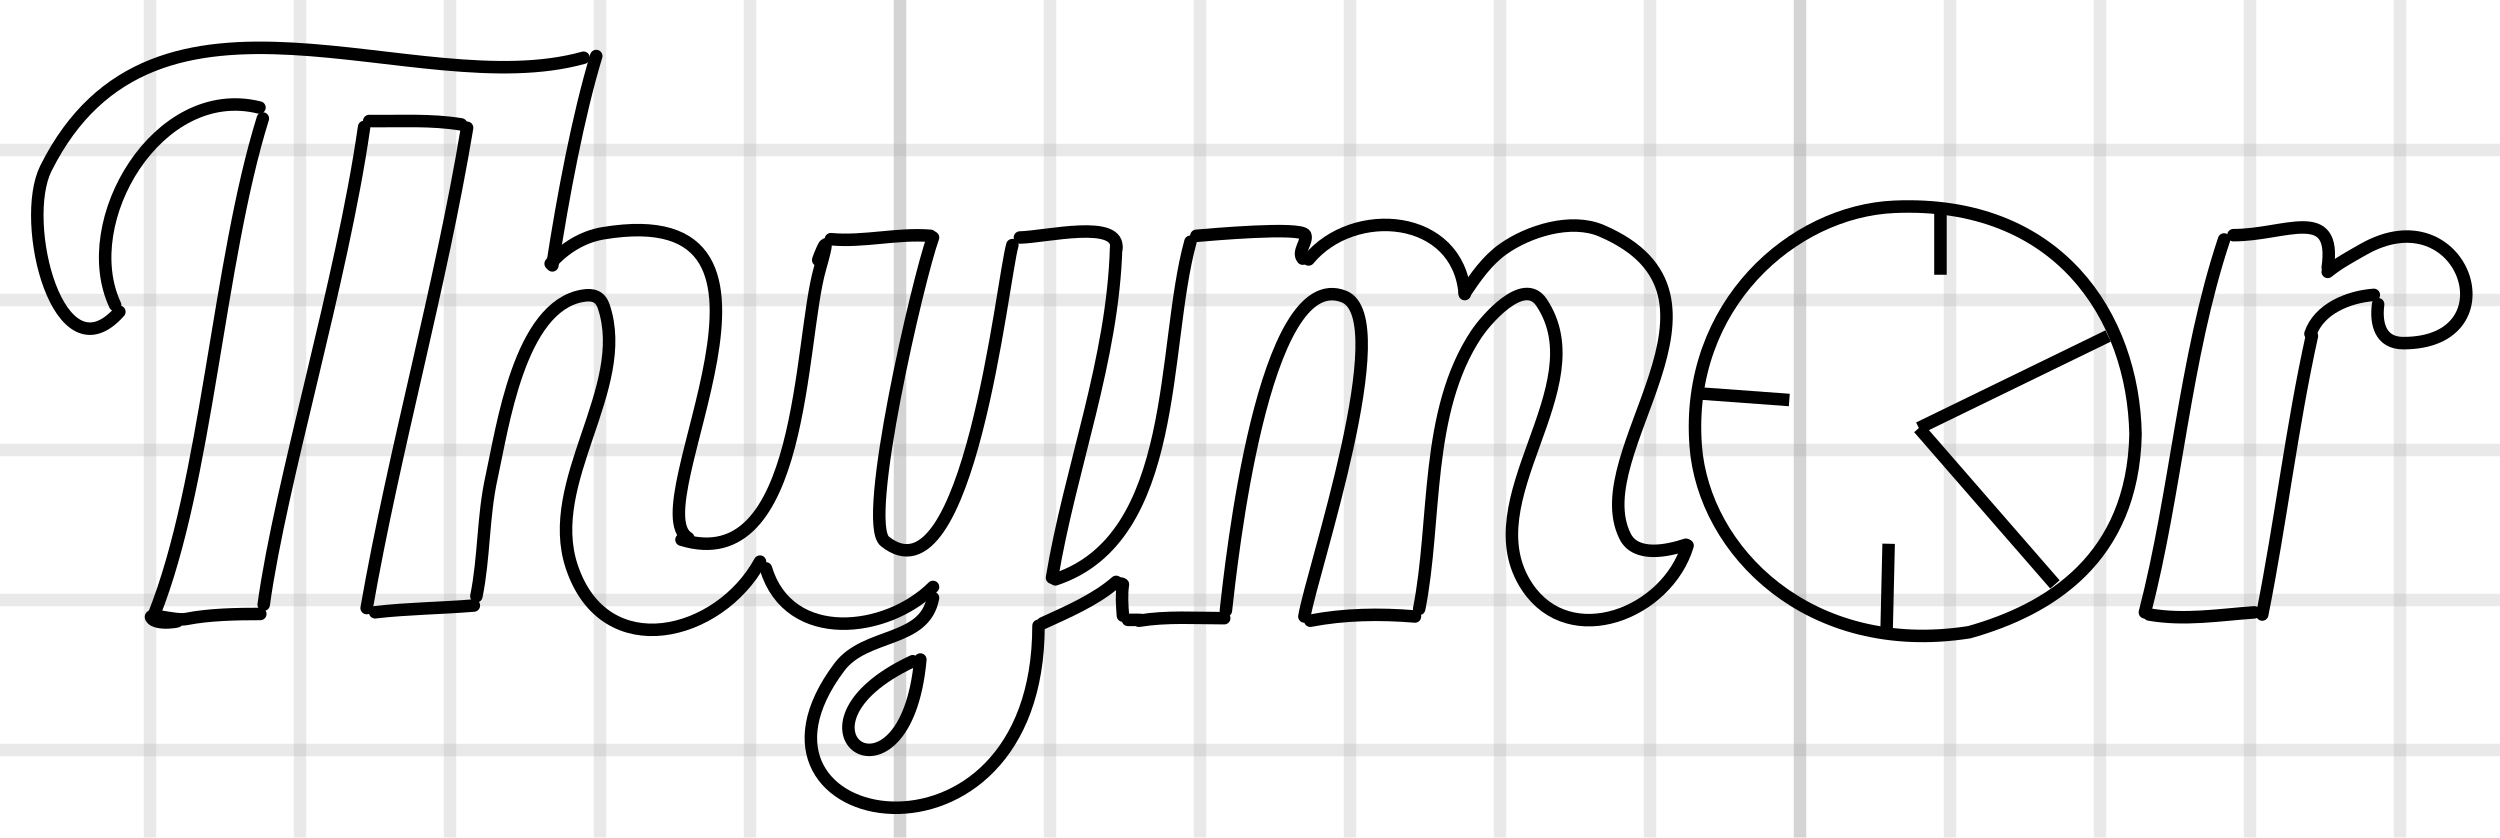 <?xml version="1.0" encoding="UTF-8"?>
<!DOCTYPE svg PUBLIC "-//W3C//DTD SVG 1.1//EN" "http://www.w3.org/Graphics/SVG/1.1/DTD/svg11.dtd">
<svg version="1.1" xmlns="http://www.w3.org/2000/svg" xmlns:xlink="http://www.w3.org/1999/xlink" x="0" y="0" width="200" height="67" viewBox="0, 0, 200, 67">
  <g id="Background">
    <rect x="0" y="0" width="200" height="67" fill="#FFFFFF"/>
    <g stroke-width="1px">
      <line x1="12" y1="0" x2="12" y2="67" stroke="#AAAAAA" stroke-opacity="0.25"/>
      <line x1="24" y1="0" x2="24" y2="67" stroke="#AAAAAA" stroke-opacity="0.25"/>
      <line x1="36" y1="0" x2="36" y2="67" stroke="#AAAAAA" stroke-opacity="0.25"/>
      <line x1="48" y1="0" x2="48" y2="67" stroke="#AAAAAA" stroke-opacity="0.25"/>
      <line x1="60" y1="0" x2="60" y2="67" stroke="#AAAAAA" stroke-opacity="0.25"/>
      <line x1="72" y1="0" x2="72" y2="67" stroke="#AAAAAA" stroke-opacity="0.5"/>
      <line x1="84" y1="0" x2="84" y2="67" stroke="#AAAAAA" stroke-opacity="0.25"/>
      <line x1="96" y1="0" x2="96" y2="67" stroke="#AAAAAA" stroke-opacity="0.25"/>
      <line x1="108" y1="0" x2="108" y2="67" stroke="#AAAAAA" stroke-opacity="0.25"/>
      <line x1="120" y1="0" x2="120" y2="67" stroke="#AAAAAA" stroke-opacity="0.25"/>
      <line x1="132" y1="0" x2="132" y2="67" stroke="#AAAAAA" stroke-opacity="0.25"/>
      <line x1="144" y1="0" x2="144" y2="67" stroke="#AAAAAA" stroke-opacity="0.5"/>
      <line x1="156" y1="0" x2="156" y2="67" stroke="#AAAAAA" stroke-opacity="0.25"/>
      <line x1="168" y1="0" x2="168" y2="67" stroke="#AAAAAA" stroke-opacity="0.25"/>
      <line x1="180" y1="0" x2="180" y2="67" stroke="#AAAAAA" stroke-opacity="0.25"/>
      <line x1="192" y1="0" x2="192" y2="67" stroke="#AAAAAA" stroke-opacity="0.25"/>
      <line x1="0" y1="12" x2="200" y2="12" stroke="#AAAAAA" stroke-opacity="0.25"/>
      <line x1="0" y1="24" x2="200" y2="24" stroke="#AAAAAA" stroke-opacity="0.25"/>
      <line x1="0" y1="36" x2="200" y2="36" stroke="#AAAAAA" stroke-opacity="0.25"/>
      <line x1="0" y1="48" x2="200" y2="48" stroke="#AAAAAA" stroke-opacity="0.25"/>
      <line x1="0" y1="60" x2="200" y2="60" stroke="#AAAAAA" stroke-opacity="0.25"/>
    </g>
  </g>
  <g id="Layer_2">
    <path d="M9.21,24.403 C6.077,17.72 12.641,6.574 20.757,8.603" fill-opacity="0" stroke="#000000" stroke-width="1" stroke-linecap="round" stroke-linejoin="round"/>
    <path d="M21.027,9.481 C17.437,21.009 16.561,38.573 12.317,49.184" fill-opacity="0" stroke="#000000" stroke-width="1" stroke-linecap="round" stroke-linejoin="round"/>
    <path d="M12.924,49.724 C15.961,49.404 12.847,50.187 12.182,49.522 C11.545,48.885 14,49.698 14.882,49.522 C16.724,49.154 18.943,49.117 20.824,49.117" fill-opacity="0" stroke="#000000" stroke-width="1" stroke-linecap="round" stroke-linejoin="round"/>
    <path d="M21.095,48.374 C22.476,38.425 27.363,22.524 29.13,10.156" fill-opacity="0" stroke="#000000" stroke-width="1" stroke-linecap="round" stroke-linejoin="round"/>
    <path d="M29.535,9.683 C31.998,9.714 34.492,9.553 36.895,9.953" fill-opacity="0" stroke="#000000" stroke-width="1" stroke-linecap="round" stroke-linejoin="round"/>
    <path d="M29.332,48.644 C31.592,35.779 35.219,23.113 37.368,10.223" fill-opacity="0" stroke="#000000" stroke-width="1" stroke-linecap="round" stroke-linejoin="round"/>
    <path d="M30.008,48.982 C32.629,48.675 35.277,48.661 37.908,48.442" fill-opacity="0" stroke="#000000" stroke-width="1" stroke-linecap="round" stroke-linejoin="round"/>
    <path d="M38.11,47.699 C38.747,44.571 38.629,41.315 39.326,38.178 C40.198,34.253 41.529,24.509 46.618,23.66 C47.416,23.528 48.018,23.673 48.306,24.538 C50.484,31.07 43.469,38.522 45.741,45.335 C48.381,53.256 57.548,50.889 60.798,44.93" fill-opacity="0" stroke="#000000" stroke-width="1" stroke-linecap="round" stroke-linejoin="round"/>
    <path d="M61.271,45.47 C63.134,51.605 70.966,50.631 74.641,46.956" fill-opacity="0" stroke="#000000" stroke-width="1" stroke-linecap="round" stroke-linejoin="round"/>
    <path d="M74.641,47.834 C73.975,51.452 69.243,50.573 67.145,53.371 C57.196,66.636 83.081,71.202 83.081,50.062" fill-opacity="0" stroke="#000000" stroke-width="1" stroke-linecap="round" stroke-linejoin="round"/>
    <path d="M73.02,52.898 C61.681,58.208 72.439,65.837 73.628,52.763" fill-opacity="0" stroke="#000000" stroke-width="1" stroke-linecap="round" stroke-linejoin="round"/>
    <path d="M83.419,49.859 C85.376,48.961 87.64,47.997 89.293,46.551" fill-opacity="0" stroke="#000000" stroke-width="1" stroke-linecap="round" stroke-linejoin="round"/>
    <path d="M89.698,46.686 L89.698,46.686" fill-opacity="0" stroke="#000000" stroke-width="1" stroke-linecap="round" stroke-linejoin="round"/>
    <path d="M89.833,46.753 C89.708,47.579 89.774,48.424 89.833,49.252" fill-opacity="0" stroke="#000000" stroke-width="1" stroke-linecap="round" stroke-linejoin="round"/>
    <path d="M90.914,49.589 C91.811,49.589 90.527,49.589 90.238,49.589" fill-opacity="0" stroke="#000000" stroke-width="1" stroke-linecap="round" stroke-linejoin="round"/>
    <path d="M91.116,49.657 C93.366,49.292 95.645,49.454 97.936,49.454" fill-opacity="0" stroke="#000000" stroke-width="1" stroke-linecap="round" stroke-linejoin="round"/>
    <path d="M98.071,48.847 C98.49,45.134 101.028,21.13 107.524,23.728 C111.833,25.451 104.954,45.701 104.351,49.319" fill-opacity="0" stroke="#000000" stroke-width="1" stroke-linecap="round" stroke-linejoin="round"/>
    <path d="M104.823,49.657 C107.54,49.132 110.403,49.087 113.196,49.319" fill-opacity="0" stroke="#000000" stroke-width="1" stroke-linecap="round" stroke-linejoin="round"/>
    <path d="M113.534,48.712 C114.933,41.661 113.954,32.956 118.125,26.699 C118.773,25.727 121.863,22.008 123.325,24.201 C127.859,31.002 117.548,40.012 122.177,46.956 C125.614,52.111 133.373,49.092 135.006,43.647" fill-opacity="0" stroke="#000000" stroke-width="1" stroke-linecap="round" stroke-linejoin="round"/>
    <path d="M117.18,23.458 C118.007,22.209 118.97,20.839 120.219,19.947 C122.283,18.472 125.69,17.42 128.119,18.461 C140.393,23.721 126.636,36.157 130.01,42.905 C130.871,44.627 133.443,44.056 134.871,43.58" fill-opacity="0" stroke="#000000" stroke-width="1" stroke-linecap="round" stroke-linejoin="round"/>
    <path d="M104.688,20.757 C108.281,16.398 116.686,17.102 117.18,23.525" fill-opacity="0" stroke="#000000" stroke-width="1" stroke-linecap="round" stroke-linejoin="round"/>
    <path d="M104.216,20.689 C103.757,20.151 104.629,19.325 104.418,18.799 C104.14,18.103 96.624,18.79 95.708,18.866" fill-opacity="0" stroke="#000000" stroke-width="1" stroke-linecap="round" stroke-linejoin="round"/>
    <path d="M95.235,19.339 C92.908,27.777 94.419,43.019 84.431,46.348" fill-opacity="0" stroke="#000000" stroke-width="1" stroke-linecap="round" stroke-linejoin="round"/>
    <path d="M89.293,19.744 C89.04,28.808 85.627,37.418 84.161,46.213" fill-opacity="0" stroke="#000000" stroke-width="1" stroke-linecap="round" stroke-linejoin="round"/>
    <path d="M81.595,19.001 C83.612,18.965 89.706,17.468 89.293,19.947" fill-opacity="0" stroke="#000000" stroke-width="1" stroke-linecap="round" stroke-linejoin="round"/>
    <path d="M80.988,19.609 C80.2,22.312 77.488,48.667 70.792,43.31 C68.9,41.797 73.481,22.19 74.641,19.001" fill-opacity="0" stroke="#000000" stroke-width="1" stroke-linecap="round" stroke-linejoin="round"/>
    <path d="M66.47,19.136 C69.124,19.381 71.791,18.646 74.438,18.866" fill-opacity="0" stroke="#000000" stroke-width="1" stroke-linecap="round" stroke-linejoin="round"/>
    <path d="M65.795,20.082 C64.626,22.813 66.986,16.624 65.592,21.5 C63.934,27.303 64.344,46.198 54.519,43.175" fill-opacity="0" stroke="#000000" stroke-width="1" stroke-linecap="round" stroke-linejoin="round"/>
    <path d="M44.052,21.095 C45.12,19.862 46.621,18.933 48.239,18.664 C66.376,15.641 50.88,40.532 55.059,43.04" fill-opacity="0" stroke="#000000" stroke-width="1" stroke-linecap="round" stroke-linejoin="round"/>
    <path d="M47.699,4.484 C46.273,9.174 45.037,15.706 44.188,21.23" fill-opacity="0" stroke="#000000" stroke-width="1" stroke-linecap="round" stroke-linejoin="round"/>
    <path d="M46.686,4.619 C33.21,8.381 12.407,-4.003 3.674,13.464 C1.515,17.782 4.683,30.417 9.548,24.943" fill-opacity="0" stroke="#000000" stroke-width="1" stroke-linecap="round" stroke-linejoin="round"/>
    <path d="M171.592,48.988 C174.096,39.327 174.766,28.638 177.926,19.158" fill-opacity="0" stroke="#000000" stroke-width="1" stroke-linecap="round" stroke-linejoin="round"/>
    <path d="M178.675,18.813 C182.727,18.831 186.95,16.285 186.219,21.404" fill-opacity="0" stroke="#000000" stroke-width="1" stroke-linecap="round" stroke-linejoin="round"/>
    <path d="M171.937,49.161 C174.772,49.655 177.537,49.189 180.345,48.988" fill-opacity="0" stroke="#000000" stroke-width="1" stroke-linecap="round" stroke-linejoin="round"/>
    <path d="M184.952,26.875 C183.337,34.177 182.454,41.783 180.978,49.161" fill-opacity="0" stroke="#000000" stroke-width="1" stroke-linecap="round" stroke-linejoin="round"/>
    <path d="M184.837,26.702 C185.529,24.683 187.911,23.735 189.905,23.592" fill-opacity="0" stroke="#000000" stroke-width="1" stroke-linecap="round" stroke-linejoin="round"/>
    <path d="M190.25,24.341 C190.044,25.906 190.436,27.451 192.266,27.451 C201.208,27.451 197.068,15.378 189.041,19.964 C188.074,20.517 187.062,21.06 186.219,21.75" fill-opacity="0" stroke="#000000" stroke-width="1" stroke-linecap="round" stroke-linejoin="round"/>
    <path d="M157.54,50.577 C144.738,52.59 136.291,44.067 135.657,35.679 C134.807,24.417 143.439,16.892 151.551,16.543 C164.624,15.98 170.67,25.263 170.843,34.764 C170.611,44.687 163.99,48.758 157.54,50.577 z" fill-opacity="0" stroke="#000000" stroke-width="1"/>
    <path d="M153.509,34.246 L168.655,26.875" fill-opacity="0" stroke="#000000" stroke-width="1"/>
    <path d="M153.509,34.246 L164.393,46.753" fill-opacity="0" stroke="#000000" stroke-width="1"/>
    <path d="M155.237,16.518 L155.237,21.98" fill-opacity="0" stroke="#000000" stroke-width="1"/>
    <path d="M136.06,31.482 L143.144,32" fill-opacity="0" stroke="#000000" stroke-width="1"/>
    <path d="M150.918,50.875 L151.091,43.5" fill-opacity="0" stroke="#000000" stroke-width="1"/>
  </g>
</svg>
